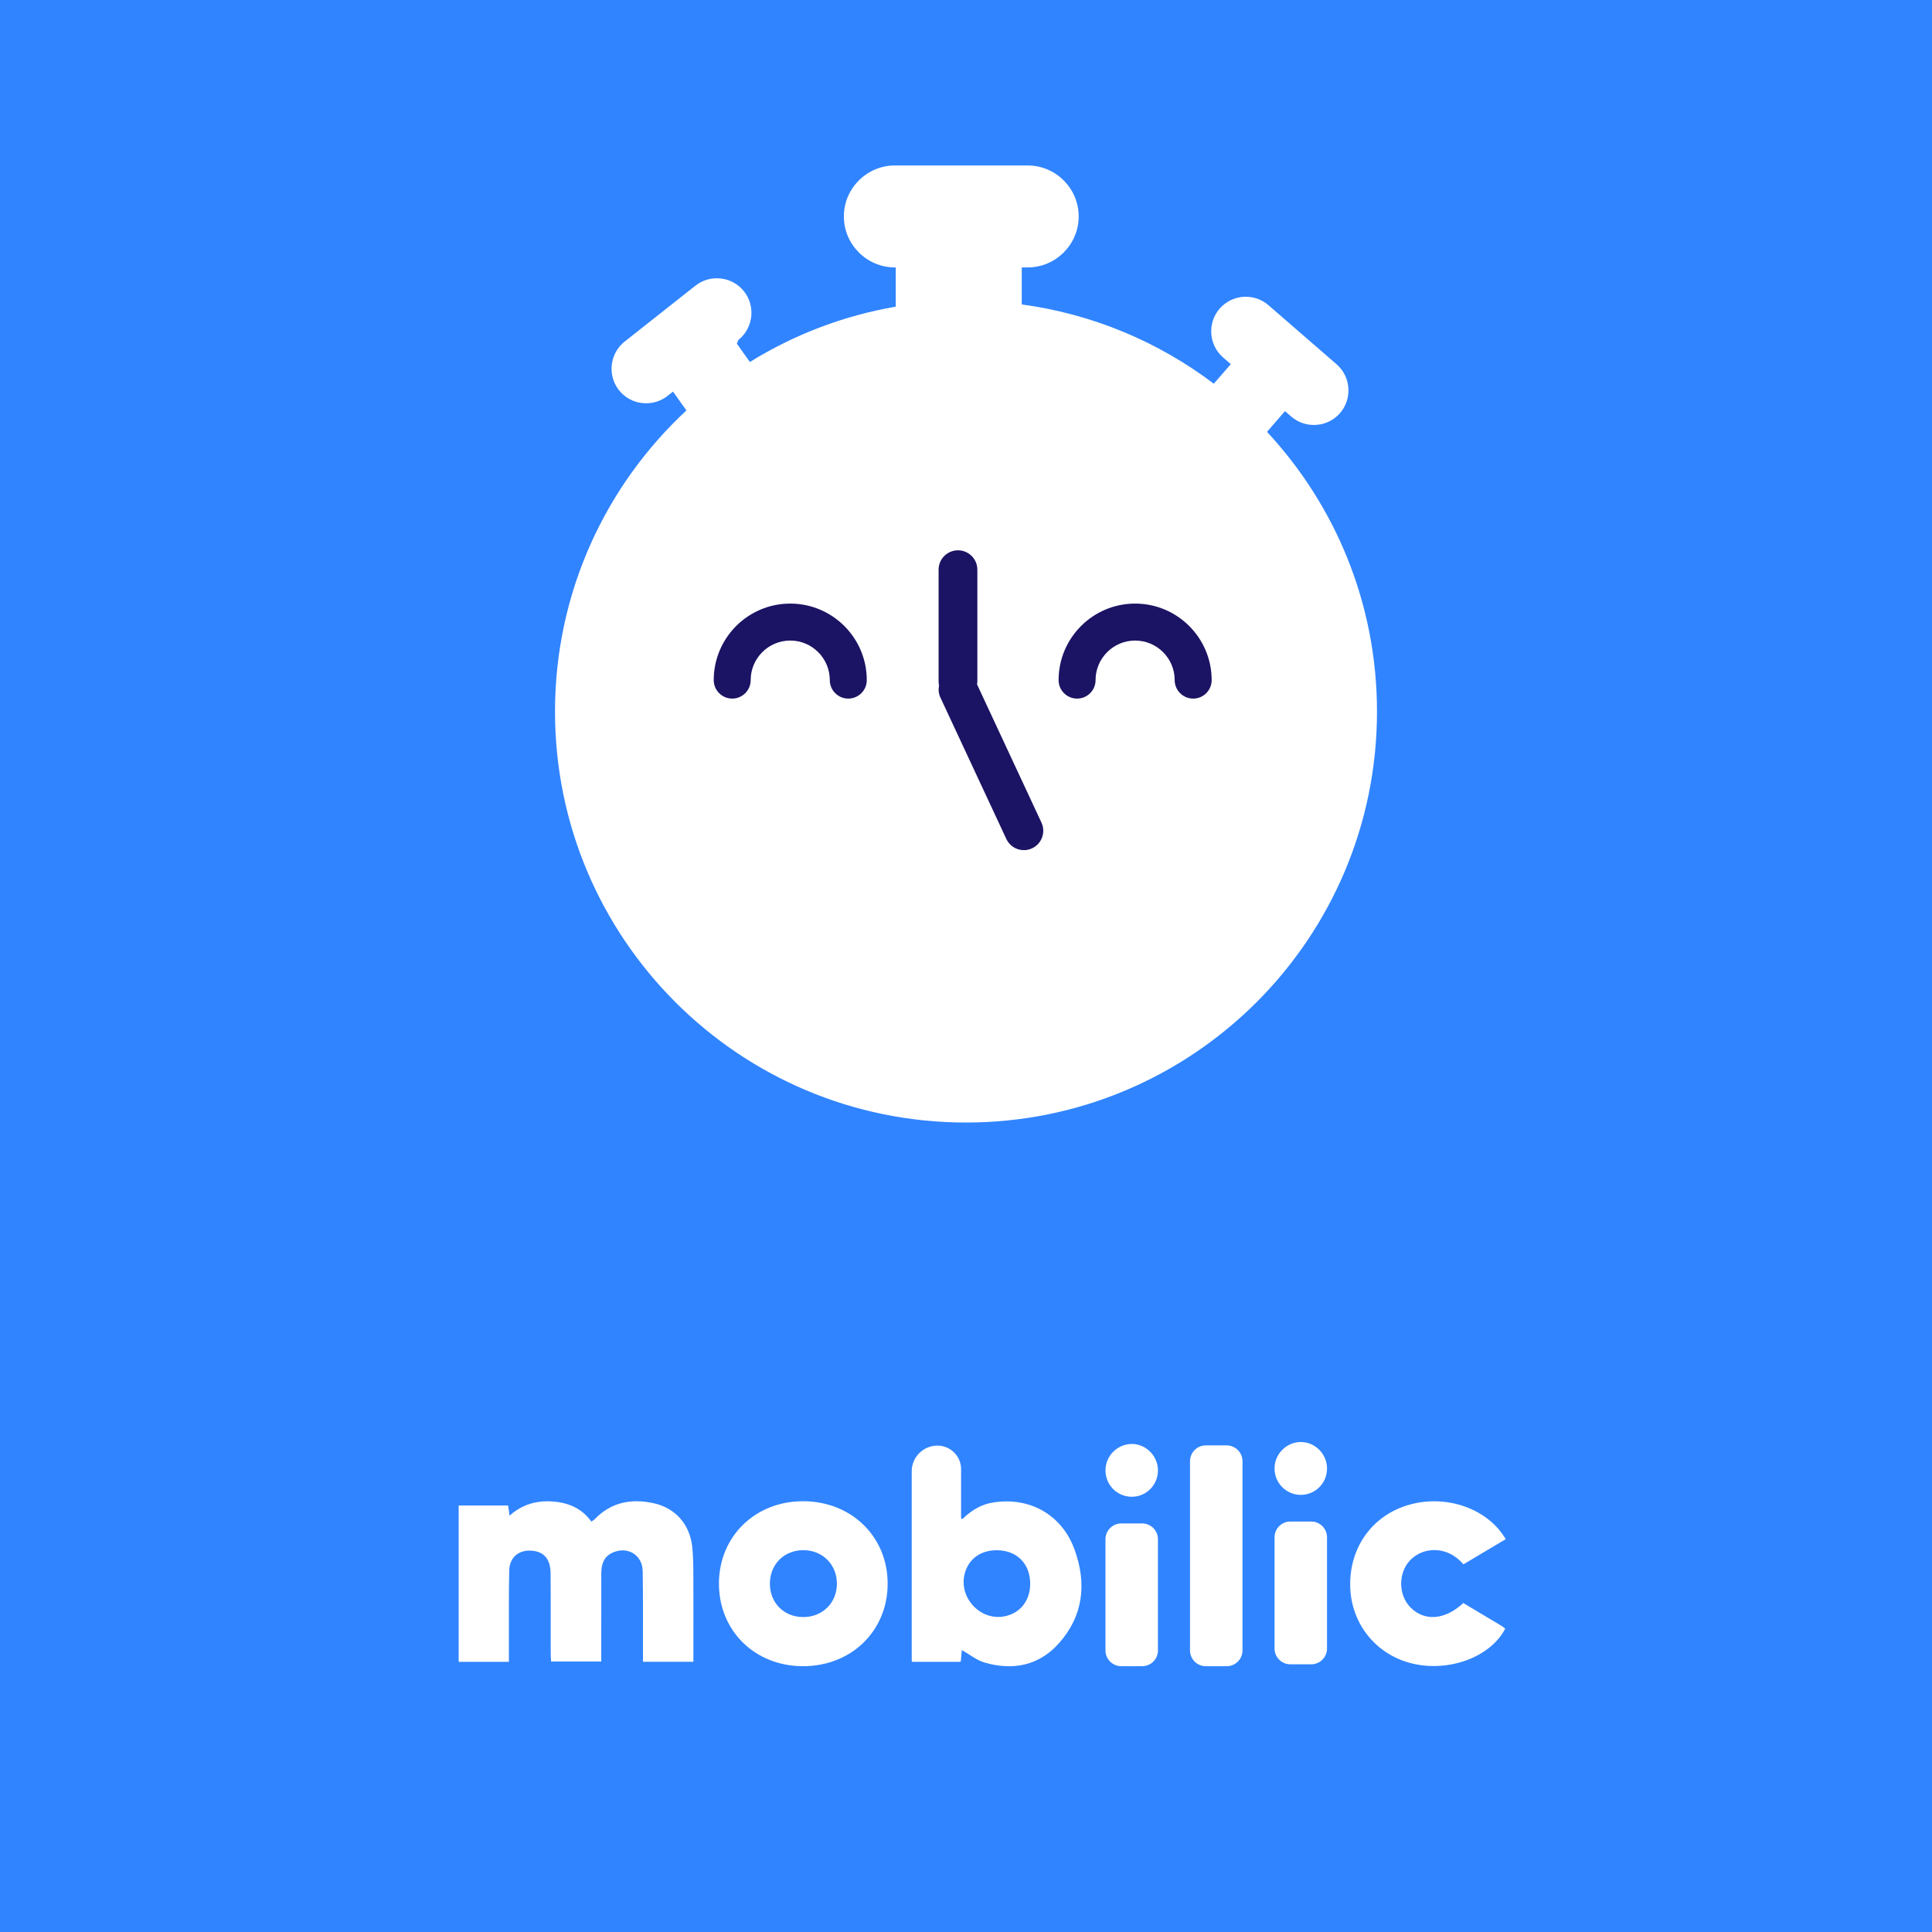<?xml version="1.0" encoding="UTF-8"?>
<svg xmlns="http://www.w3.org/2000/svg" xmlns:xlink="http://www.w3.org/1999/xlink" width="400pt" height="400pt" viewBox="-100 0 600 600" version="1.1">
<g id="surface1">
<rect x="-100" y="0" width="600" height="600" style="fill:rgb(18.822%,51.756%,100%);fill-opacity:1;stroke:none;"/>
<path style=" stroke:none;fill-rule:nonzero;fill:rgb(100%,100%,100%);fill-opacity:1;" d="M 293.48 134.113 L 299.062 127.684 L 301 129.363 C 305.465 133.238 312.285 132.754 316.16 128.289 C 320.031 123.824 319.551 117.004 315.086 113.129 L 293.93 94.777 C 289.465 90.902 282.645 91.387 278.77 95.852 C 274.898 100.316 275.379 107.137 279.844 111.012 L 282.238 113.086 L 276.961 119.168 C 259.91 106.258 239.52 97.555 217.312 94.543 L 217.312 83.051 L 219.164 83.051 C 227.875 83.051 234.996 75.926 234.996 67.219 C 234.996 58.512 227.875 51.387 219.164 51.387 L 177.906 51.387 C 169.195 51.387 162.07 58.512 162.07 67.219 C 162.07 75.926 169.195 83.051 177.906 83.051 L 178.18 83.051 L 178.18 95.238 C 161.801 98.062 146.492 103.988 132.883 112.418 L 128.84 106.738 L 129.297 105.586 C 133.934 101.922 134.73 95.129 131.066 90.492 C 127.402 85.852 120.613 85.055 115.973 88.719 L 93.996 106.078 C 89.359 109.742 88.562 116.535 92.227 121.176 C 95.891 125.812 102.68 126.609 107.32 122.945 L 109.008 121.609 L 113.172 127.461 C 88.082 150.77 72.363 184.031 72.363 220.977 C 72.363 291.469 129.508 348.613 200 348.613 C 270.492 348.613 327.637 291.469 327.637 220.977 C 327.637 187.414 314.66 156.898 293.48 134.113 "/>
<path style=" stroke:none;fill-rule:nonzero;fill:rgb(10.594%,7.446%,38.818%);fill-opacity:1;" d="M 163.441 216.953 C 160.273 216.953 157.699 214.383 157.699 211.211 C 157.699 204.441 152.191 198.93 145.418 198.93 C 138.645 198.93 133.133 204.441 133.133 211.211 C 133.133 214.383 130.562 216.953 127.395 216.953 C 124.223 216.953 121.652 214.383 121.652 211.211 C 121.652 198.109 132.312 187.449 145.418 187.449 C 158.523 187.449 169.184 198.109 169.184 211.211 C 169.184 214.383 166.613 216.953 163.441 216.953 "/>
<path style=" stroke:none;fill-rule:nonzero;fill:rgb(10.594%,7.446%,38.818%);fill-opacity:1;" d="M 270.551 216.953 C 267.379 216.953 264.809 214.383 264.809 211.211 C 264.809 204.441 259.297 198.93 252.523 198.93 C 245.75 198.93 240.238 204.441 240.238 211.211 C 240.238 214.383 237.668 216.953 234.496 216.953 C 231.328 216.953 228.758 214.383 228.758 211.211 C 228.758 198.109 239.418 187.449 252.523 187.449 C 265.629 187.449 276.293 198.109 276.293 211.211 C 276.293 214.383 273.723 216.953 270.551 216.953 "/>
<path style=" stroke:none;fill-rule:nonzero;fill:rgb(10.594%,7.446%,38.818%);fill-opacity:1;" d="M 223.43 255.453 L 203.434 212.555 C 203.48 212.246 203.527 211.934 203.527 211.613 L 203.527 176.926 C 203.527 173.602 200.832 170.906 197.508 170.906 C 194.184 170.906 191.488 173.602 191.488 176.926 L 191.488 211.613 C 191.488 212.055 191.539 212.48 191.629 212.891 C 191.379 214.113 191.484 215.418 192.055 216.637 L 212.52 260.539 C 213.926 263.555 217.504 264.855 220.52 263.453 C 223.531 262.051 224.836 258.469 223.43 255.453 "/>
<g transform="translate(-235 350) scale(1.4 1.4) ">
<path style=" stroke:none;fill-rule:nonzero;fill:rgb(100%,100%,100%);fill-opacity:1;" d="M 250.242 118.625 L 239.055 118.625 C 239.055 117.883 239.055 117.227 239.055 116.57 C 239.043 110.547 239.102 104.523 238.996 98.504 C 238.93 94.855 235.531 92.891 232.23 94.457 C 230.289 95.379 229.812 97.102 229.809 99.047 C 229.801 104.348 229.805 109.645 229.805 114.941 C 229.805 116.105 229.805 117.27 229.805 118.574 L 218.68 118.574 C 218.648 118.004 218.59 117.363 218.59 116.727 C 218.578 110.812 218.617 104.898 218.562 98.988 C 218.535 95.879 217.141 94.25 214.516 93.996 C 211.578 93.715 209.461 95.395 209.391 98.379 C 209.27 103.73 209.328 109.086 209.312 114.438 C 209.312 115.82 209.312 117.199 209.312 118.645 L 198.176 118.645 L 198.176 83.965 L 209.148 83.965 C 209.246 84.68 209.336 85.32 209.461 86.215 C 212.25 83.738 215.422 82.82 218.941 83.066 C 222.438 83.309 225.453 84.523 227.609 87.531 C 227.918 87.316 228.164 87.199 228.34 87.012 C 231.992 83.219 236.477 82.371 241.418 83.453 C 246.195 84.5 249.387 88.059 249.969 93 C 250.23 95.203 250.219 97.449 250.234 99.676 C 250.266 105.363 250.242 111.055 250.242 116.742 "/>
<path style=" stroke:none;fill-rule:nonzero;fill:rgb(100%,100%,100%);fill-opacity:1;" d="M 310.391 99.223 C 309.121 104.559 314.031 109.68 319.395 108.52 C 322.73 107.801 324.926 105.09 324.953 101.395 C 324.988 96.91 322.027 93.898 317.559 93.887 C 313.84 93.875 311.176 95.93 310.391 99.223 M 304.387 70.676 C 307.281 70.676 309.625 73.02 309.625 75.914 L 309.625 86.727 C 309.625 86.922 309.863 87.016 310.004 86.879 C 312.141 84.848 314.258 83.676 316.77 83.285 C 324.898 82.016 332.012 86.027 334.812 93.785 C 337.535 101.312 336.727 108.496 331.27 114.582 C 326.875 119.484 321.121 120.609 314.898 118.82 C 313.102 118.305 311.523 117.004 309.781 116.023 L 309.574 118.43 C 309.566 118.547 309.469 118.637 309.352 118.637 L 298.898 118.637 C 298.773 118.637 298.672 118.535 298.672 118.41 L 298.672 76.387 C 298.672 73.23 301.23 70.676 304.387 70.676 "/>
<path style=" stroke:none;fill-rule:nonzero;fill:rgb(100%,100%,100%);fill-opacity:1;" d="M 274.707 93.871 C 270.445 93.832 267.277 96.922 267.215 101.18 C 267.148 105.449 270.234 108.648 274.48 108.711 C 278.812 108.777 282.074 105.605 282.078 101.324 C 282.086 97.094 278.934 93.906 274.707 93.871 M 274.551 119.609 C 263.859 119.605 255.875 111.727 255.91 101.219 C 255.945 90.812 263.965 82.996 274.578 83.012 C 285.305 83.027 293.363 90.895 293.336 101.328 C 293.309 111.801 285.285 119.613 274.551 119.609 "/>
<path style=" stroke:none;fill-rule:nonzero;fill:rgb(100%,100%,100%);fill-opacity:1;" d="M 430.438 91.426 C 427.25 93.328 424.148 95.176 421.059 97.016 C 417.406 92.723 412.008 93.16 409.219 96.125 C 406.527 98.98 406.609 103.883 409.355 106.613 C 412.477 109.715 416.984 109.359 421.031 105.598 C 423.859 107.285 426.723 108.992 429.582 110.711 C 429.852 110.871 430.09 111.098 430.324 111.285 C 427.078 117.551 417.992 120.953 409.809 119.039 C 401.73 117.148 396.137 110.242 395.941 101.922 C 395.734 93.195 400.914 86.059 409.121 83.766 C 417.355 81.461 426.488 84.672 430.438 91.426 "/>
<path style=" stroke:none;fill-rule:nonzero;fill:rgb(100%,100%,100%);fill-opacity:1;" d="M 353.293 76.094 C 353.332 79.348 350.785 81.98 347.566 82.023 C 344.34 82.062 341.723 79.523 341.656 76.277 C 341.59 73.074 344.164 70.395 347.383 70.312 C 350.539 70.234 353.254 72.891 353.293 76.094 "/>
<path style=" stroke:none;fill-rule:nonzero;fill:rgb(100%,100%,100%);fill-opacity:1;" d="M 384.918 81.605 C 381.711 81.574 379.129 78.922 379.156 75.695 C 379.184 72.488 381.859 69.848 385.043 69.879 C 388.227 69.914 390.84 72.613 390.801 75.824 C 390.762 79.059 388.137 81.641 384.918 81.605 "/>
<path style=" stroke:none;fill-rule:nonzero;fill:rgb(100%,100%,100%);fill-opacity:1;" d="M 387.301 119.188 L 382.656 119.188 C 380.734 119.188 379.16 117.613 379.16 115.691 L 379.16 91.016 C 379.16 89.09 380.734 87.516 382.656 87.516 L 387.301 87.516 C 389.227 87.516 390.801 89.09 390.801 91.016 L 390.801 115.691 C 390.801 117.613 389.227 119.188 387.301 119.188 "/>
<path style=" stroke:none;fill-rule:nonzero;fill:rgb(100%,100%,100%);fill-opacity:1;" d="M 349.797 119.609 L 345.152 119.609 C 343.227 119.609 341.652 118.039 341.652 116.113 L 341.652 91.438 C 341.652 89.516 343.227 87.941 345.152 87.941 L 349.797 87.941 C 351.719 87.941 353.293 89.516 353.293 91.438 L 353.293 116.113 C 353.293 118.039 351.719 119.609 349.797 119.609 "/>
<path style=" stroke:none;fill-rule:nonzero;fill:rgb(100%,100%,100%);fill-opacity:1;" d="M 368.551 119.609 L 363.902 119.609 C 361.98 119.609 360.406 118.039 360.406 116.113 L 360.406 74.133 C 360.406 72.207 361.98 70.633 363.902 70.633 L 368.551 70.633 C 370.473 70.633 372.047 72.207 372.047 74.133 L 372.047 116.113 C 372.047 118.039 370.473 119.609 368.551 119.609 "/>
</g>
</g>
</svg>
